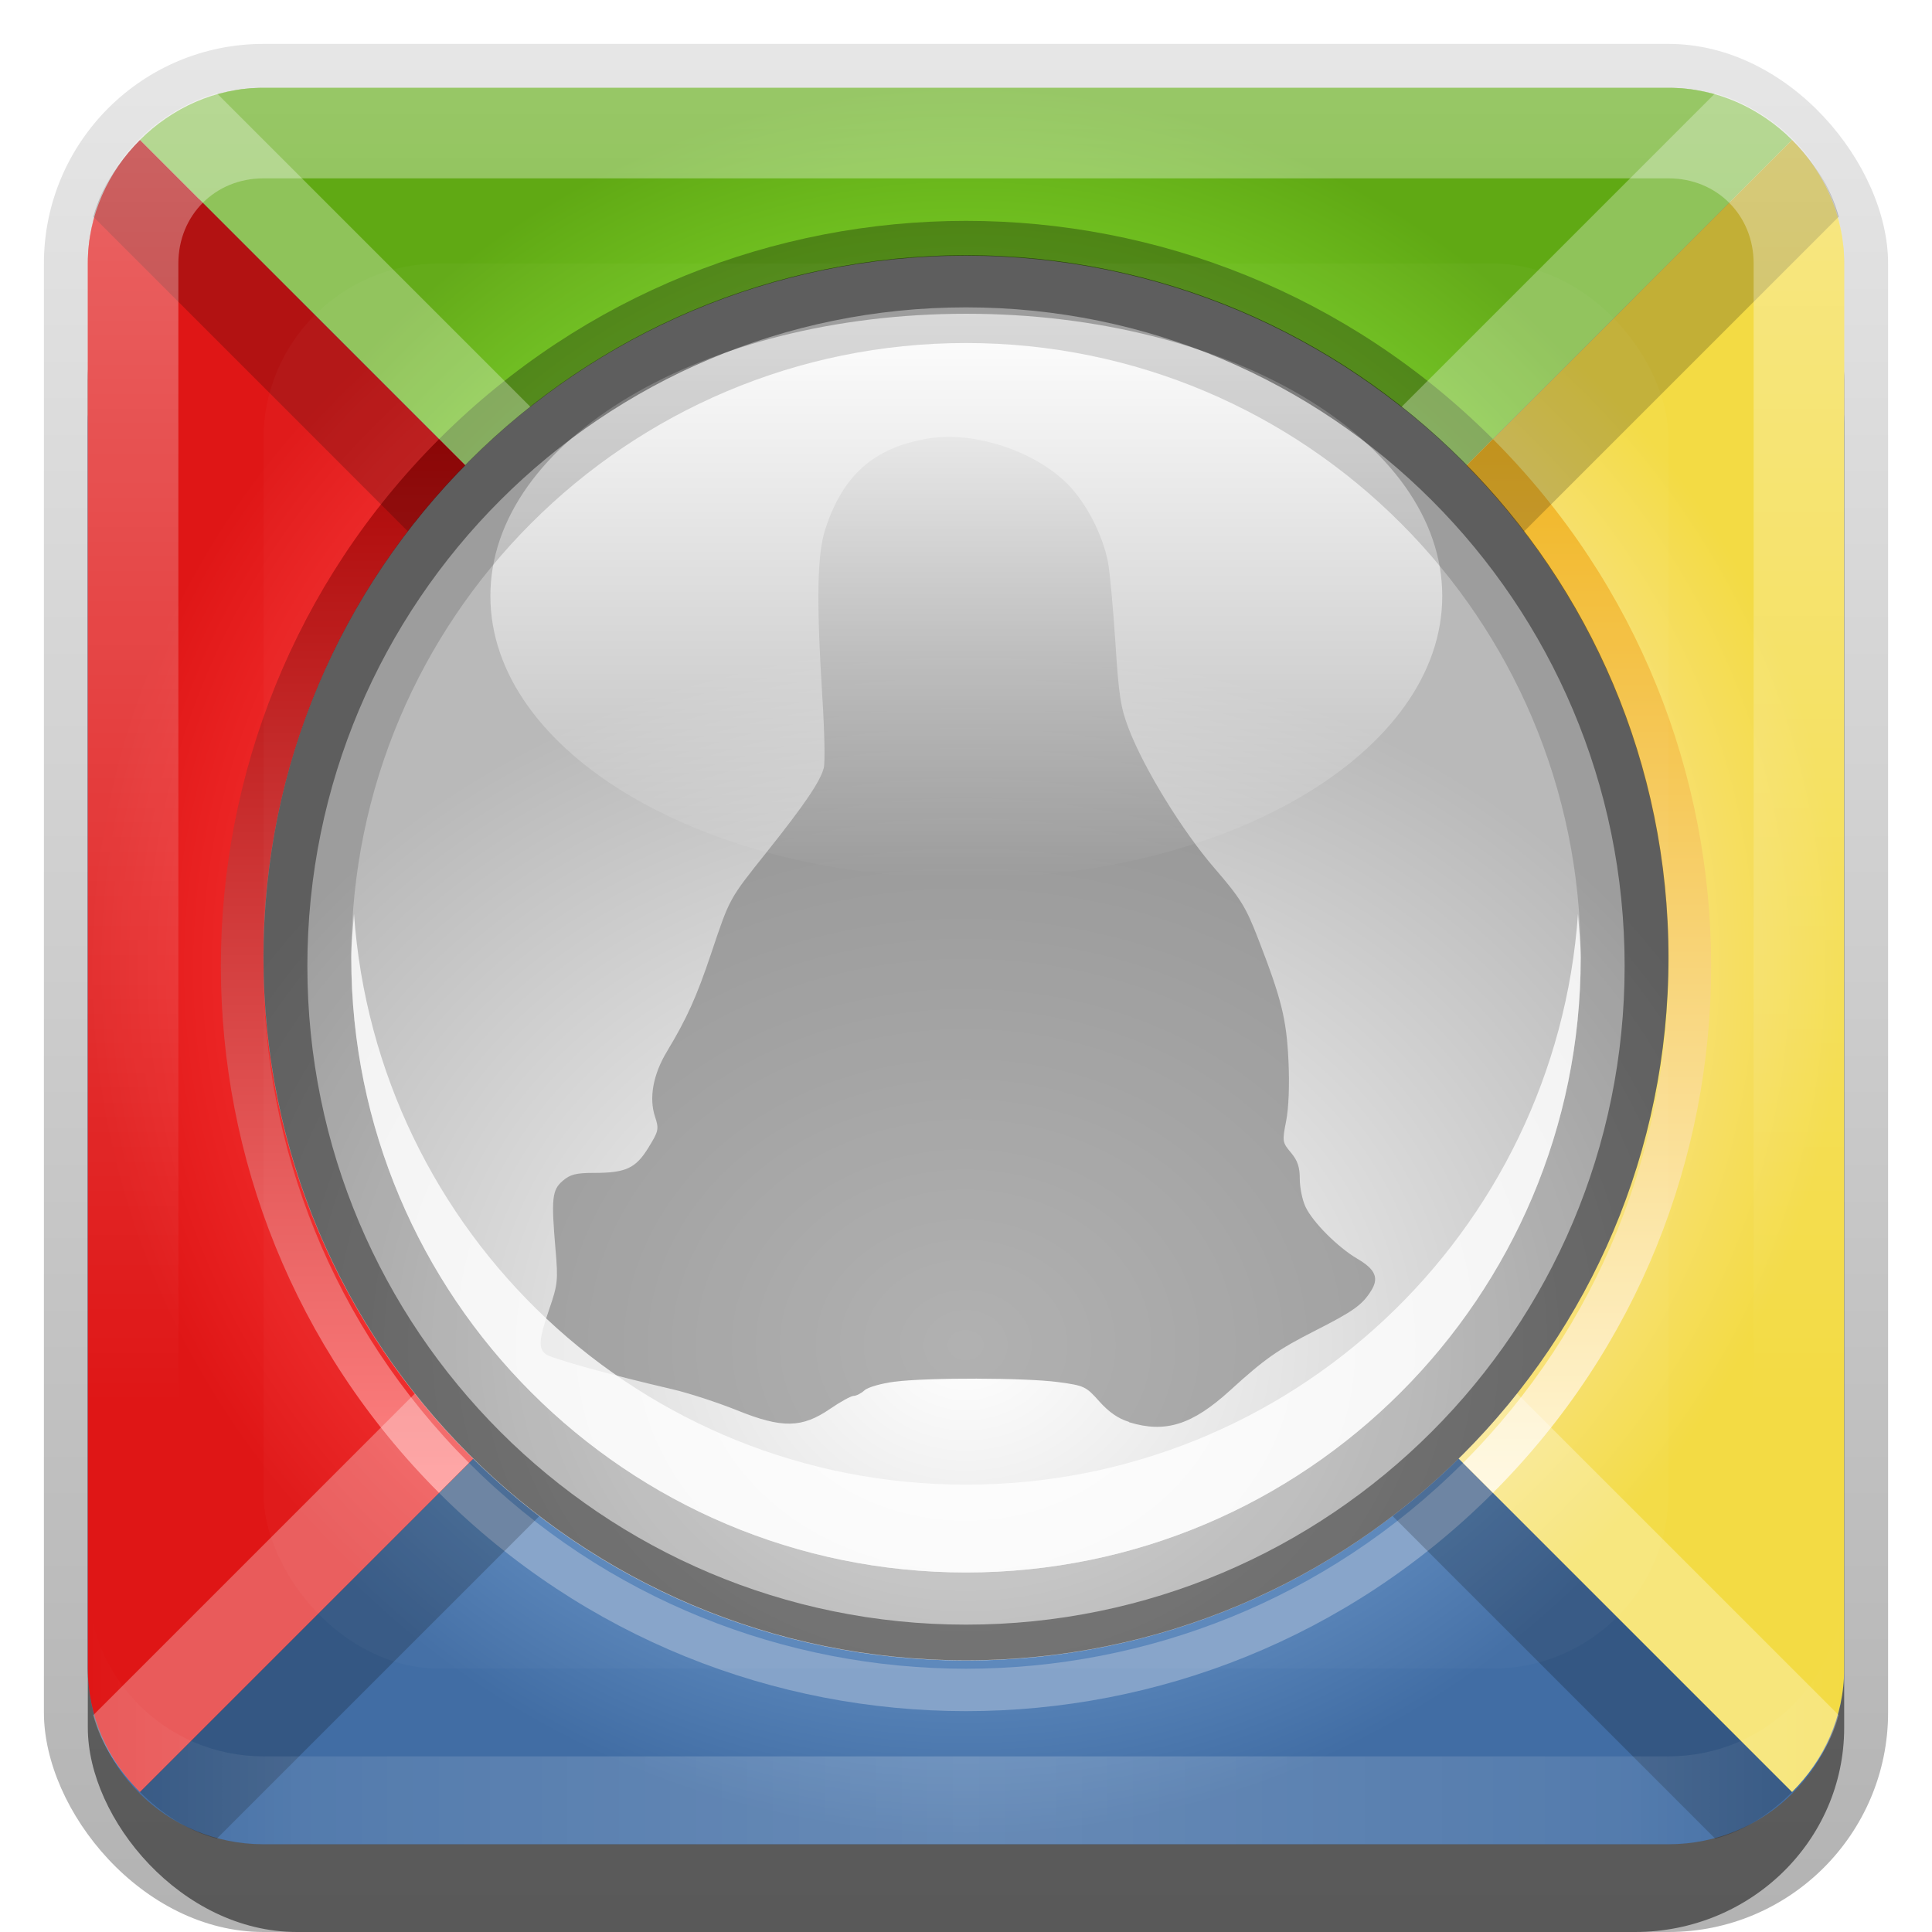 <?xml version="1.0" encoding="UTF-8"?>
<!-- Created with Inkscape (http://www.inkscape.org/) -->
<svg id="svg2" width="22" height="22" version="1.1" xmlns="http://www.w3.org/2000/svg" xmlns:cc="http://creativecommons.org/ns#" xmlns:dc="http://purl.org/dc/elements/1.1/" xmlns:rdf="http://www.w3.org/1999/02/22-rdf-syntax-ns#" xmlns:xlink="http://www.w3.org/1999/xlink">
 <defs id="defs4">
  <linearGradient id="linearGradient3335" x1="11.375" x2="11.375" y1="22" y2="-9.817" gradientUnits="userSpaceOnUse">
   <stop id="stop3330" offset="0"/>
   <stop id="stop3333" stop-opacity="0" offset="1"/>
  </linearGradient>
  <linearGradient id="linearGradient3181" x1="-3.061" x2="-3.061" y1="27.258" y2="7.254" gradientTransform="translate(11.119 23.742)" gradientUnits="userSpaceOnUse">
   <stop id="stop3189" stop-color="#29669f" offset="0"/>
   <stop id="stop3191" stop-color="#88b6e0" offset="1"/>
  </linearGradient>
  <filter id="filter3194" x="-.18" y="-.18" width="1.36" height="1.36" color-interpolation-filters="sRGB">
   <feGaussianBlur id="feGaussianBlur3196" stdDeviation="1.2"/>
  </filter>
  <clipPath id="clipPath2849">
   <rect id="rect2851" x="1" y="1" width="20" height="20" rx="2" ry="2" fill="#fff" fill-rule="evenodd"/>
  </clipPath>
  <linearGradient id="linearGradient3768-2" x1="23.25" x2="72.75" y1="77.172" y2="77.172" gradientTransform="matrix(0 -.242 .242 0 -.636 22.636)" gradientUnits="userSpaceOnUse">
   <stop id="stop3760-4" stop-color="#fff6d5" offset="0"/>
   <stop id="stop3762-1" stop-color="#f1b31e" offset="1"/>
  </linearGradient>
  <linearGradient id="linearGradient3764-28" x1="23.25" x2="72.75" y1="77.172" y2="77.172" gradientTransform="matrix(0 -.242 -.242 0 22.636 22.636)" gradientUnits="userSpaceOnUse">
   <stop id="stop3772-9" stop-color="#ff8080" offset="0"/>
   <stop id="stop3774-2" stop-color="#a00" offset="1"/>
  </linearGradient>
  <radialGradient id="radialGradient3862" cx="48" cy="48" r="21" gradientTransform="matrix(.476 0 0 .456 -11.857 -10.905)" gradientUnits="userSpaceOnUse">
   <stop id="stop3666-3" stop-color="#f8e076" offset="0"/>
   <stop id="stop3680-3" stop-color="#f8e076" offset=".799"/>
   <stop id="stop3668-3" stop-color="#f3db44" offset="1"/>
  </radialGradient>
  <radialGradient id="radialGradient3864" cx="48" cy="48" r="21" gradientTransform="matrix(1.7385e-8 -.456 .476 1.8141e-8 -11.857 32.905)" gradientUnits="userSpaceOnUse">
   <stop id="stop3646" stop-color="#ef2929" offset="0"/>
   <stop id="stop3652" stop-color="#ef2929" offset=".801"/>
   <stop id="stop3648" stop-color="#df1616" offset="1"/>
  </radialGradient>
  <radialGradient id="radialGradient3866" cx="48" cy="67.25" r="40.25" gradientTransform="matrix(.238 0 0 .248 -.429 -5.708)" gradientUnits="userSpaceOnUse">
   <stop id="stop3656-8" stop-color="#75c624" offset="0"/>
   <stop id="stop3662-6" stop-color="#75c624" offset=".783"/>
   <stop id="stop3658-8" stop-color="#60a914" offset="1"/>
  </radialGradient>
  <radialGradient id="radialGradient3868" cx="37.646" cy="48" r="42" gradientTransform="matrix(0 .238 -.238 0 22.429 1.952)" gradientUnits="userSpaceOnUse">
   <stop id="stop3686-4" stop-color="#5c88bc" offset="0"/>
   <stop id="stop3690-7" stop-color="#5c88bc" offset=".788"/>
   <stop id="stop3688-6" stop-color="#416da4" offset="1"/>
  </radialGradient>
  <linearGradient id="linearGradient3786" x1="9.091" x2="83.843" y1="48.018" y2="48.018" gradientUnits="userSpaceOnUse">
   <stop id="stop3782" stop-color="#fff" offset="0"/>
   <stop id="stop3784" stop-color="#fff" stop-opacity="0" offset="1"/>
  </linearGradient>
  <radialGradient id="radialGradient3080" cx="25.873" cy="48.018" r="37.376" gradientTransform="matrix(1 0 0 1.195 0 -9.37)" gradientUnits="userSpaceOnUse">
   <stop id="stop3665" stop-color="#fff" offset="0"/>
   <stop id="stop3667" stop-color="#b9b9b9" offset="1"/>
  </radialGradient>
  <linearGradient id="linearGradient3845" x1="11" x2="21" y1="19.5" y2="19.5" gradientUnits="userSpaceOnUse" spreadMethod="reflect">
   <stop id="stop3833" stop-color="#fff" offset="0"/>
   <stop id="stop3821" stop-color="#fff" stop-opacity=".498" offset=".75"/>
   <stop id="stop3835" stop-color="#fff" stop-opacity="0" offset="1"/>
  </linearGradient>
  <linearGradient id="linearGradient3961" x1="10" x2="10" y1="1" y2="16" gradientUnits="userSpaceOnUse">
   <stop id="stop3825" stop-color="#fff" offset="0"/>
   <stop id="stop3829" stop-color="#fff" stop-opacity="0" offset="1"/>
  </linearGradient>
 </defs>
 <g id="layer1">
  <g id="g3337">
   <rect id="rect3371" x=".5" y=".5" width="21" height="21.5" rx="2.5" ry="2.5" fill="url(#linearGradient3335)" opacity=".3"/>
   <rect id="rect2553" x="1" y="2" width="20" height="20" rx="2.381" ry="2.326" opacity=".5"/>
  </g>
  <rect id="rect3173" x="1" y="31" width="20" height="20" rx="2" ry="2" fill="url(#linearGradient3181)" fill-rule="evenodd"/>
  <path id="rect2419" d="m2.438 3.375c-0.791 0-1.438 0.646-1.438 1.438v14.188c0 1.108 0.892 2 2 2h16c1.108 0 2-0.892 2-2v-14.188c0-0.791-0.646-1.438-1.438-1.438h-17.125z" fill="url(#radialGradient3868)"/>
  <path id="path3754" d="m11 19.485c2.171 0 4.343-0.828 6-2.485l-0.341-0.341c-3.124 3.124-8.194 3.124-11.318 0l-0.341 0.341c1.657 1.657 3.829 2.485 6 2.485z" fill="#85a3c9"/>
  <path id="path2857" d="M 3,1 C 2.446,1 1.955,1.232 1.594,1.594 L 11,11 20.406,1.594 C 20.045,1.232 19.554,1 19,1 L 3,1 z" fill="url(#radialGradient3866)"/>
  <path id="path2861" d="M 1.594,1.594 C 1.232,1.955 1,2.446 1,3 l 0,16 c 0,0.554 0.232,1.045 0.594,1.406 L 11,11 1.594,1.594 z" fill="url(#radialGradient3864)"/>
  <path id="path2859" d="m20.406 1.594-9.406 9.406 9.406 9.406c0.361-0.361 0.594-0.852 0.594-1.406v-16c0-0.554-0.232-1.045-0.594-1.406z" fill="url(#radialGradient3862)"/>
  <path id="path3742" d="m11 2.515c-2.171 0-4.343 0.828-6 2.485l0.341 0.341c3.124-3.124 8.194-3.124 11.318 0l0.341-0.341c-1.657-1.657-3.829-2.485-6-2.485z" opacity=".3"/>
  <path id="path3756" d="m2.515 11c0-2.171 0.828-4.343 2.485-6l0.341 0.341c-3.124 3.124-3.124 8.194 0 11.318l-0.341 0.341c-1.657-1.657-2.485-3.829-2.485-6z" fill="url(#linearGradient3764-28)"/>
  <path id="path3766" d="m19.485 11c0-2.171-0.828-4.343-2.485-6l-0.341 0.341c3.124 3.124 3.124 8.194 0 11.318l0.341 0.341c1.657-1.657 2.485-3.829 2.485-6z" fill="url(#linearGradient3768-2)"/>
  <path id="rect3924" transform="translate(0,-2)" d="m19.531 3.062-18.469 18.469c0.093 0.34 0.289 0.633 0.531 0.875l18.812-18.812c-0.242-0.242-0.535-0.439-0.875-0.531z" fill="#fff" opacity=".3"/>
  <path id="rect3938" transform="translate(0,-2)" d="m20.406 3.594-18.812 18.812c0.242 0.242 0.535 0.439 0.875 0.531l18.469-18.469c-0.093-0.34-0.289-0.633-0.531-0.875z" opacity=".2"/>
  <path id="rect3940" transform="translate(0,-2)" d="m2.469 3.062c-0.34 0.093-0.633 0.289-0.875 0.531l18.812 18.812c0.242-0.242 0.439-0.535 0.531-0.875l-18.469-18.469z" fill="#fff" opacity=".3"/>
  <path id="rect3942" transform="translate(0,-2)" d="m1.594 3.594c-0.242 0.242-0.439 0.535-0.531 0.875l18.469 18.469c0.34-0.093 0.633-0.289 0.875-0.531l-18.812-18.812z" opacity=".2"/>
  <path id="rect3050" d="m3 1c-1.108 0-2 0.892-2 2v16c0 1.108 0.892 2 2 2h16c1.108 0 2-0.892 2-2v-16c0-1.108-0.892-2-2-2h-16zm0 1.031h16c0.55 0 0.969 0.419 0.969 0.969v16c0 0.55-0.419 0.969-0.969 0.969h-16c-0.55 0-0.969-0.419-0.969-0.969v-16c0-0.55 0.419-0.969 0.969-0.969z" fill="url(#linearGradient3961)" fill-rule="evenodd" opacity=".35"/>
  <path id="path3235" d="m3 21c-1.108 0-2-0.892-2-2v-1c0 1.108 0.892 2 2 2h16c1.108 0 2-0.892 2-2v1c0 1.108-0.892 2-2 2h-16z" fill="url(#linearGradient3845)" fill-rule="evenodd" opacity=".2"/>
 </g>
 <g id="layer2">
  <rect id="rect2410" x="3" y="3" width="16" height="16" rx="2" ry="2" clip-path="url(#clipPath2849)" fill="#fff" filter="url(#filter3194)" opacity=".15"/>
 </g>
 <g id="layer3">
  <path id="path2855" transform="matrix(0 -.214 .214 0 .722 20.854)" d="m83.843 48.018c0 20.642-16.734 37.376-37.376 37.376-20.642 0-37.376-16.734-37.376-37.376 0-20.642 16.734-37.376 37.376-37.376 20.642 0 37.376 16.734 37.376 37.376z" fill="url(#radialGradient3080)"/>
  <path id="path3801" d="m12.855 16.191c-0.122-0.037-0.229-0.112-0.337-0.233-0.152-0.171-0.171-0.18-0.469-0.22-0.373-0.05-1.488-0.053-1.865-0.004-0.149 0.019-0.302 0.063-0.34 0.098-0.038 0.035-0.094 0.063-0.123 0.063-0.029 0-0.149 0.066-0.266 0.146-0.323 0.222-0.548 0.226-1.063 0.018-0.218-0.088-0.549-0.196-0.734-0.239-0.709-0.165-1.389-0.353-1.446-0.401-0.084-0.07-0.076-0.168 0.043-0.513 0.096-0.279 0.101-0.327 0.071-0.677-0.05-0.58-0.04-0.678 0.082-0.783 0.085-0.073 0.152-0.09 0.355-0.09 0.364 0 0.476-0.052 0.621-0.288 0.117-0.19 0.121-0.211 0.075-0.352-0.071-0.214-0.022-0.481 0.136-0.743 0.228-0.379 0.338-0.623 0.507-1.127 0.208-0.62 0.2-0.606 0.628-1.142 0.431-0.54 0.614-0.811 0.651-0.961 0.015-0.061 0.008-0.418-0.016-0.793-0.069-1.104-0.061-1.633 0.032-1.921 0.199-0.62 0.559-0.937 1.182-1.037 0.515-0.083 1.199 0.142 1.575 0.517 0.213 0.213 0.403 0.58 0.463 0.893 0.021 0.113 0.059 0.523 0.084 0.912 0.039 0.61 0.06 0.746 0.154 0.989 0.176 0.456 0.611 1.163 0.976 1.585 0.294 0.34 0.355 0.439 0.491 0.789 0.271 0.698 0.327 0.923 0.35 1.4 0.013 0.274 0.003 0.537-0.026 0.686-0.046 0.234-0.044 0.245 0.054 0.362 0.076 0.09 0.101 0.165 0.101 0.3 0 0.099 0.029 0.241 0.065 0.317 0.083 0.176 0.368 0.461 0.591 0.592 0.206 0.121 0.248 0.219 0.155 0.366-0.102 0.161-0.199 0.23-0.633 0.451-0.429 0.218-0.576 0.321-0.972 0.682-0.432 0.393-0.737 0.489-1.15 0.362z" fill="#777" opacity=".569"/>
  <path id="path3778" transform="matrix(0 .086 .145 0 4.041 2.791)" d="m83.843 48.018c0 20.642-16.734 37.376-37.376 37.376-20.642 0-37.376-16.734-37.376-37.376 0-20.642 16.734-37.376 37.376-37.376 20.642 0 37.376 16.734 37.376 37.376z" fill="url(#linearGradient3786)"/>
  <path id="path3903" d="m11 2.906c-4.418 0-8 3.582-8 8s3.582 8 8 8 8-3.582 8-8-3.582-8-8-8zm0 1c3.866 0 7 3.134 7 7 0 3.866-3.134 7-7 7-3.866 0-7-3.134-7-7 0-3.866 3.134-7 7-7z" opacity=".15"/>
  <path id="path3908" d="m11 2.906c-4.418 0-8 3.582-8 8s3.582 8 8 8 8-3.582 8-8-3.582-8-8-8zm0 0.594c4.142 0 7.5 3.358 7.5 7.5 0 4.142-3.358 7.5-7.5 7.5-4.142 0-7.5-3.358-7.5-7.5 0-4.142 3.358-7.5 7.5-7.5z" opacity=".4"/>
  <path id="path3913" d="m4.031 10.406c-0.012 0.165-0.031 0.332-0.031 0.5 0 3.866 3.134 7 7 7 3.866 0 7-3.134 7-7 0-0.168-0.02-0.335-0.031-0.5-0.257 3.632-3.271 6.5-6.969 6.5-3.698 0-6.712-2.868-6.969-6.5z" fill="#fff" opacity=".8"/>
 </g>
</svg>
